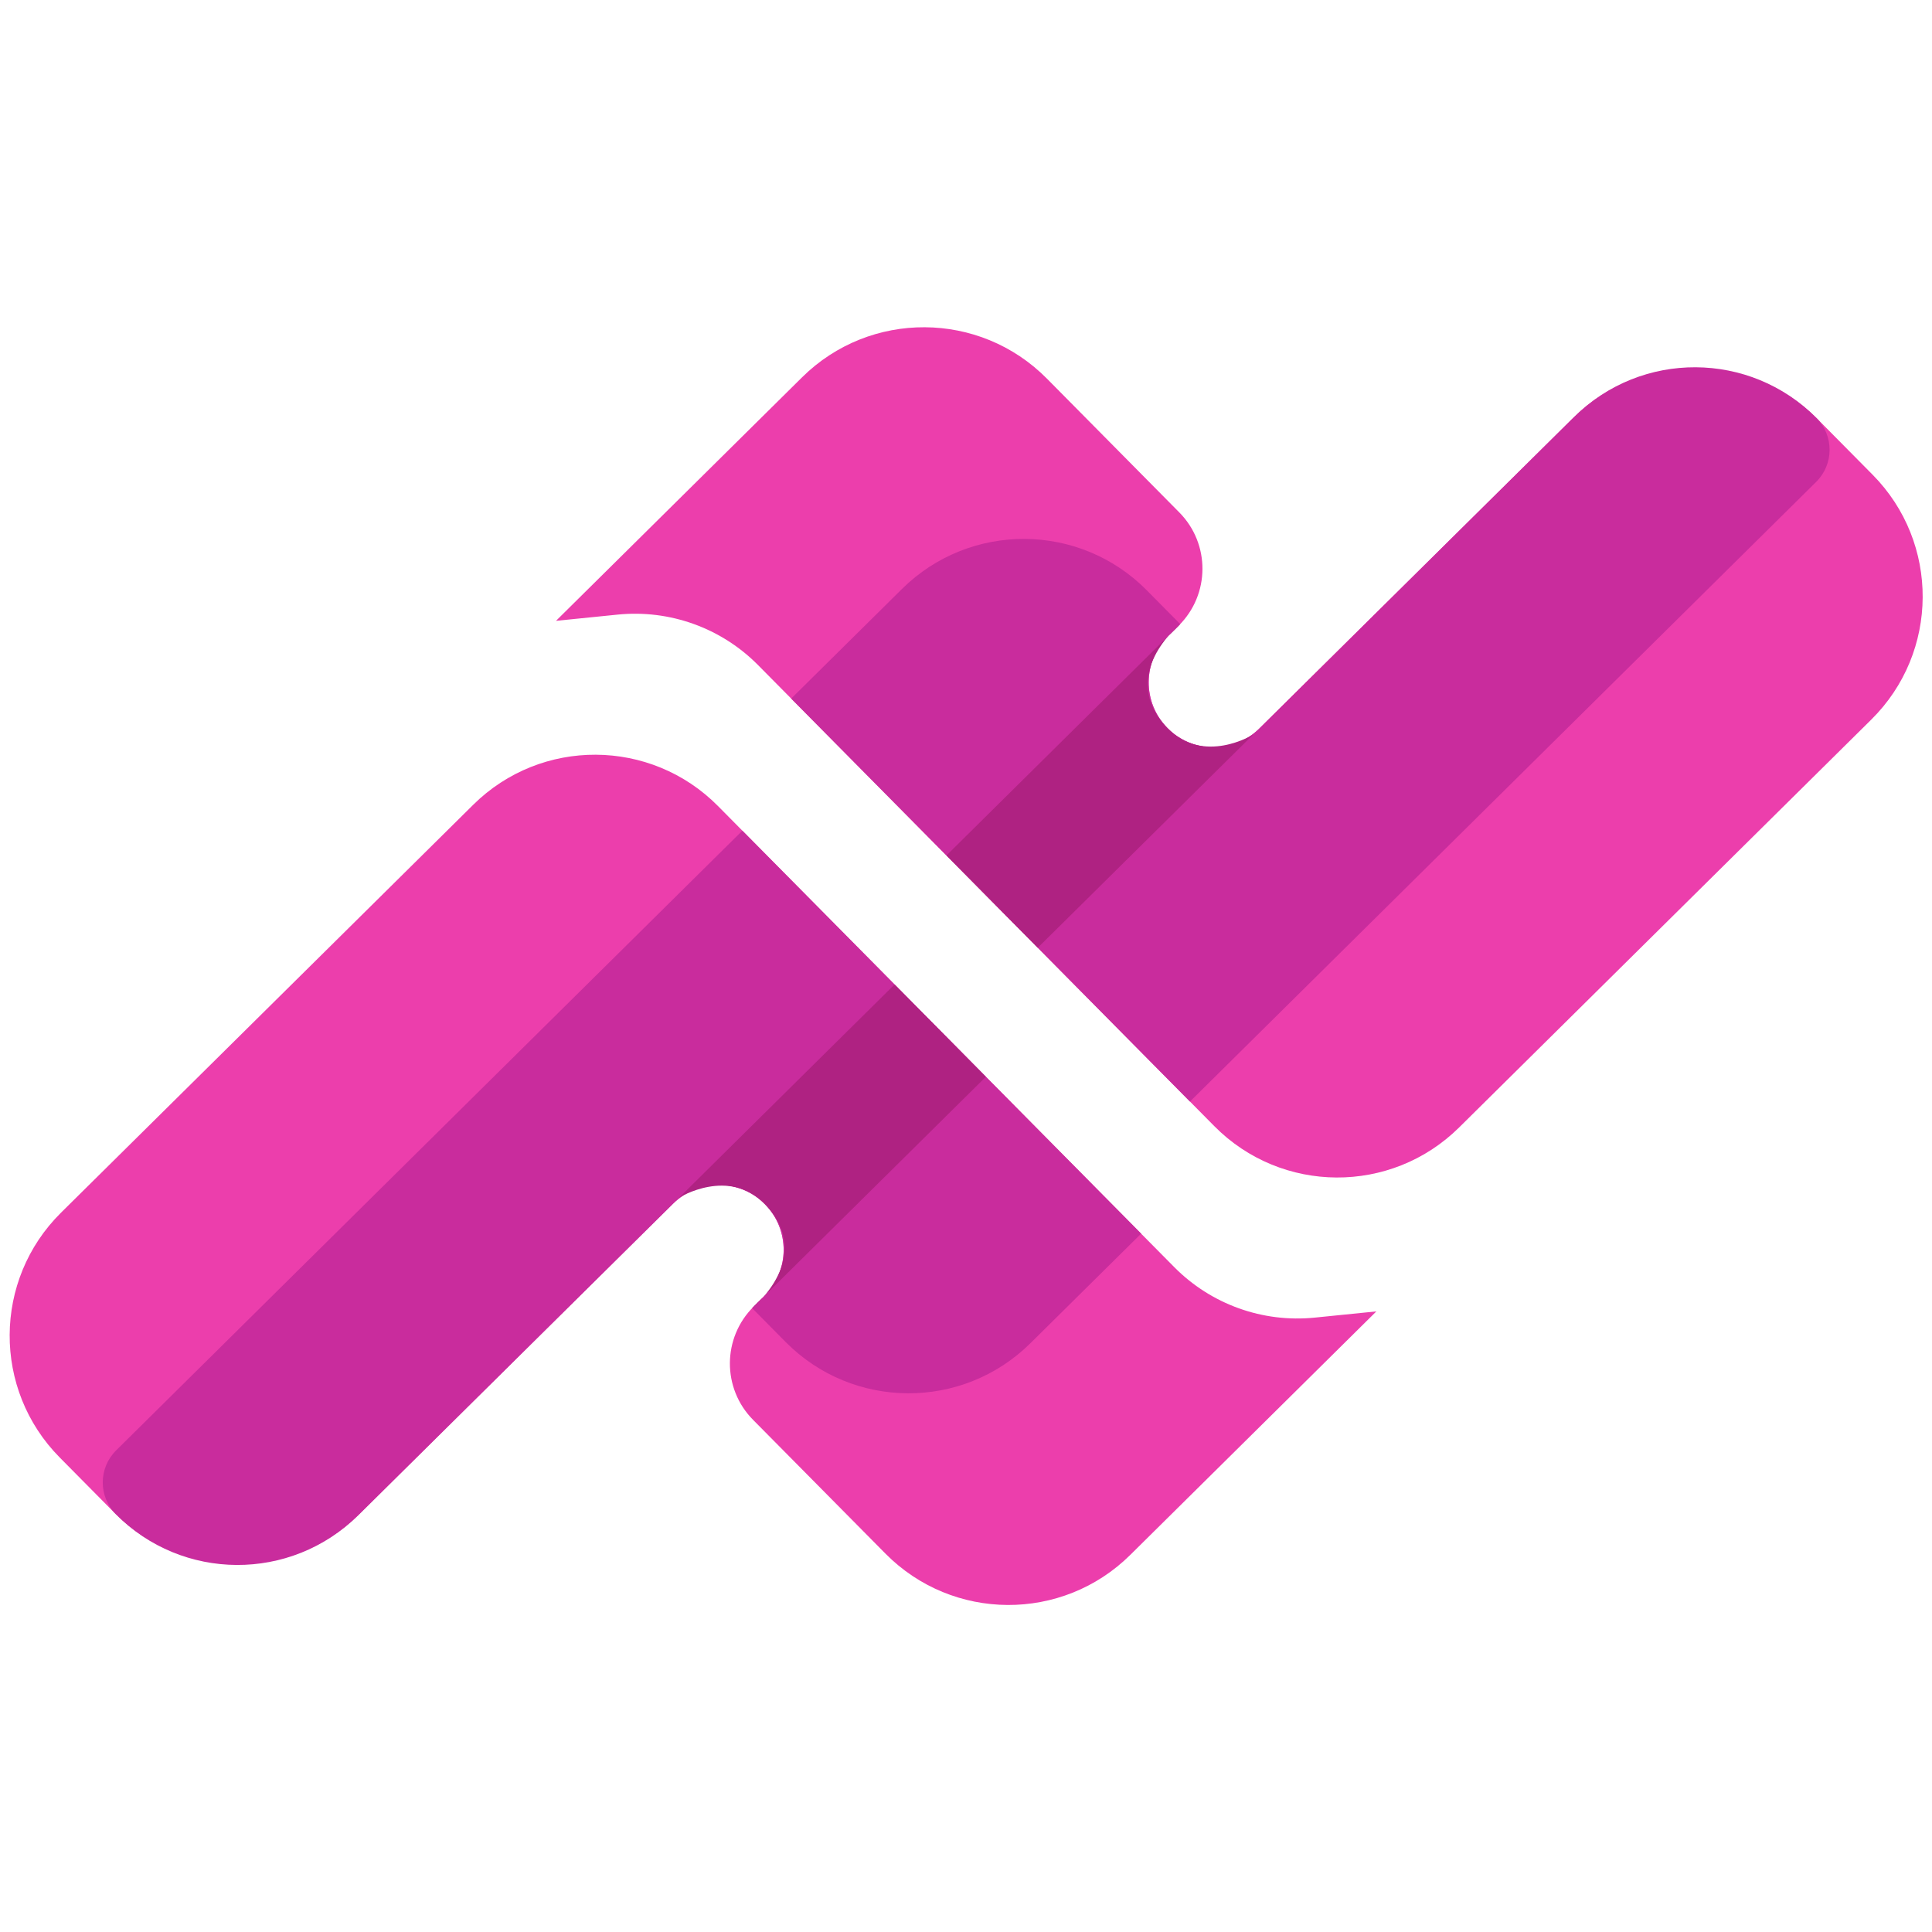 <?xml version="1.0" encoding="UTF-8" standalone="no"?>
<svg
   width="200"
   height="200"
   viewBox="0 0 200 200"
   fill="none"
   version="1.1"
   id="svg6"
   sodipodi:docname="ticky logo.svg"
   inkscape:version="1.4 (86a8ad7, 2024-10-11)"
   inkscape:export-filename="ticky logo.png"
   inkscape:export-xdpi="900"
   inkscape:export-ydpi="900"
   xmlns:inkscape="http://www.inkscape.org/namespaces/inkscape"
   xmlns:sodipodi="http://sodipodi.sourceforge.net/DTD/sodipodi-0.dtd"
   xmlns="http://www.w3.org/2000/svg"
   xmlns:svg="http://www.w3.org/2000/svg">
  <defs
     id="defs6" />
  <sodipodi:namedview
     id="namedview6"
     pagecolor="#ffffff"
     bordercolor="#000000"
     borderopacity="0.25"
     inkscape:showpageshadow="2"
     inkscape:pageopacity="0.0"
     inkscape:pagecheckerboard="0"
     inkscape:deskcolor="#d1d1d1"
     inkscape:zoom="2.0745501"
     inkscape:cx="111.59046"
     inkscape:cy="74.473979"
     inkscape:window-width="1920"
     inkscape:window-height="1009"
     inkscape:window-x="-8"
     inkscape:window-y="-8"
     inkscape:window-maximized="1"
     inkscape:current-layer="svg6" />
  <g
     id="g1"
     transform="matrix(0.896,0,0,0.896,1,33.877)">
    <path
       d="m 53.556,55.172 c 7.851,-7.77 20.514,-7.703 28.284,0.148 l 52.715,53.271 c 4.251,4.296 10.215,6.439 16.228,5.831 l 7.119,-0.719 -28.432,28.135 c -7.851,7.77 -20.515,7.703 -28.284,-0.148 l -15.299,-15.46 c -3.593,-3.631 -3.562,-9.488 0.069,-13.081 l 1.244,-1.231 c 2.944,-2.914 2.969,-7.663 0.055,-10.607 v 0 c -2.913,-2.944 -7.662,-2.969 -10.606,-0.055 l -36.251,35.872 c -7.851,7.77 -20.514,7.703 -28.284,-0.148 l -6.33,-6.397 c -7.769,-7.851 -7.703,-20.515 0.148,-28.284 z"
       fill="#ec3eac"
       id="path1" />
    <path
       d="m 84.653,58.163 34.466,34.83 11.606,11.728 -12.794,12.661 c -7.852,7.77 -20.515,7.703 -28.284,-0.148 l -3.869,-3.91 1.422,-1.406 c 2.944,-2.914 2.969,-7.663 0.055,-10.607 v 0 c -2.913,-2.944 -7.662,-2.969 -10.606,-0.055 l -36.399,36.019 c -7.77,7.688 -20.301,7.623 -27.989,-0.147 v 0 c -2.023,-2.044 -2.006,-5.342 0.039,-7.365 z"
       fill="#c92c9d"
       id="path2" />
    <path
       d="m 102.238,75.934 10.551,10.662 -27.011,26.728 c 0,0 7.383,-5.898 1.477,-12.013 -4.168,-4.316 -9.895,-0.759 -9.895,-0.759 z"
       fill="#af2282"
       id="path3" />
    <path
       d="m 167.466,92.45 c -7.851,7.77 -20.515,7.703 -28.284,-0.148 l -52.716,-53.271 c -4.25,-4.295 -10.215,-6.439 -16.227,-5.831 l -7.119,0.72 28.432,-28.136 c 7.851,-7.769 20.514,-7.703 28.284,0.148 l 15.298,15.46 c 3.594,3.632 3.563,9.488 -0.068,13.082 l -1.244,1.231 c -2.944,2.913 -2.969,7.662 -0.056,10.606 v 0 c 2.914,2.944 7.662,2.969 10.607,0.056 l 36.251,-35.873 c 7.851,-7.77 20.514,-7.703 28.284,0.148 l 6.33,6.397 c 7.769,7.852 7.703,20.515 -0.148,28.284 z"
       fill="#ec3eac"
       id="path4" />
    <path
       d="m 136.368,89.459 -34.466,-34.83 -11.606,-11.728 12.795,-12.661 c 7.851,-7.769 20.514,-7.703 28.284,0.148 l 3.868,3.91 -1.421,1.407 c -2.944,2.913 -2.969,7.662 -0.056,10.606 v 0 c 2.914,2.944 7.662,2.969 10.607,0.056 l 36.399,-36.02 c 7.769,-7.688 20.301,-7.623 27.989,0.147 v 0 c 2.023,2.045 2.006,5.342 -0.039,7.366 z"
       fill="#c92c9d"
       id="path5" />
    <path
       d="m 118.784,71.689 -10.551,-10.662 27.01,-26.729 c 0,0 -7.382,5.898 -1.477,12.013 4.169,4.316 9.896,0.759 9.896,0.759 z"
       fill="#af2282"
       id="path6" />
  </g>
</svg>
